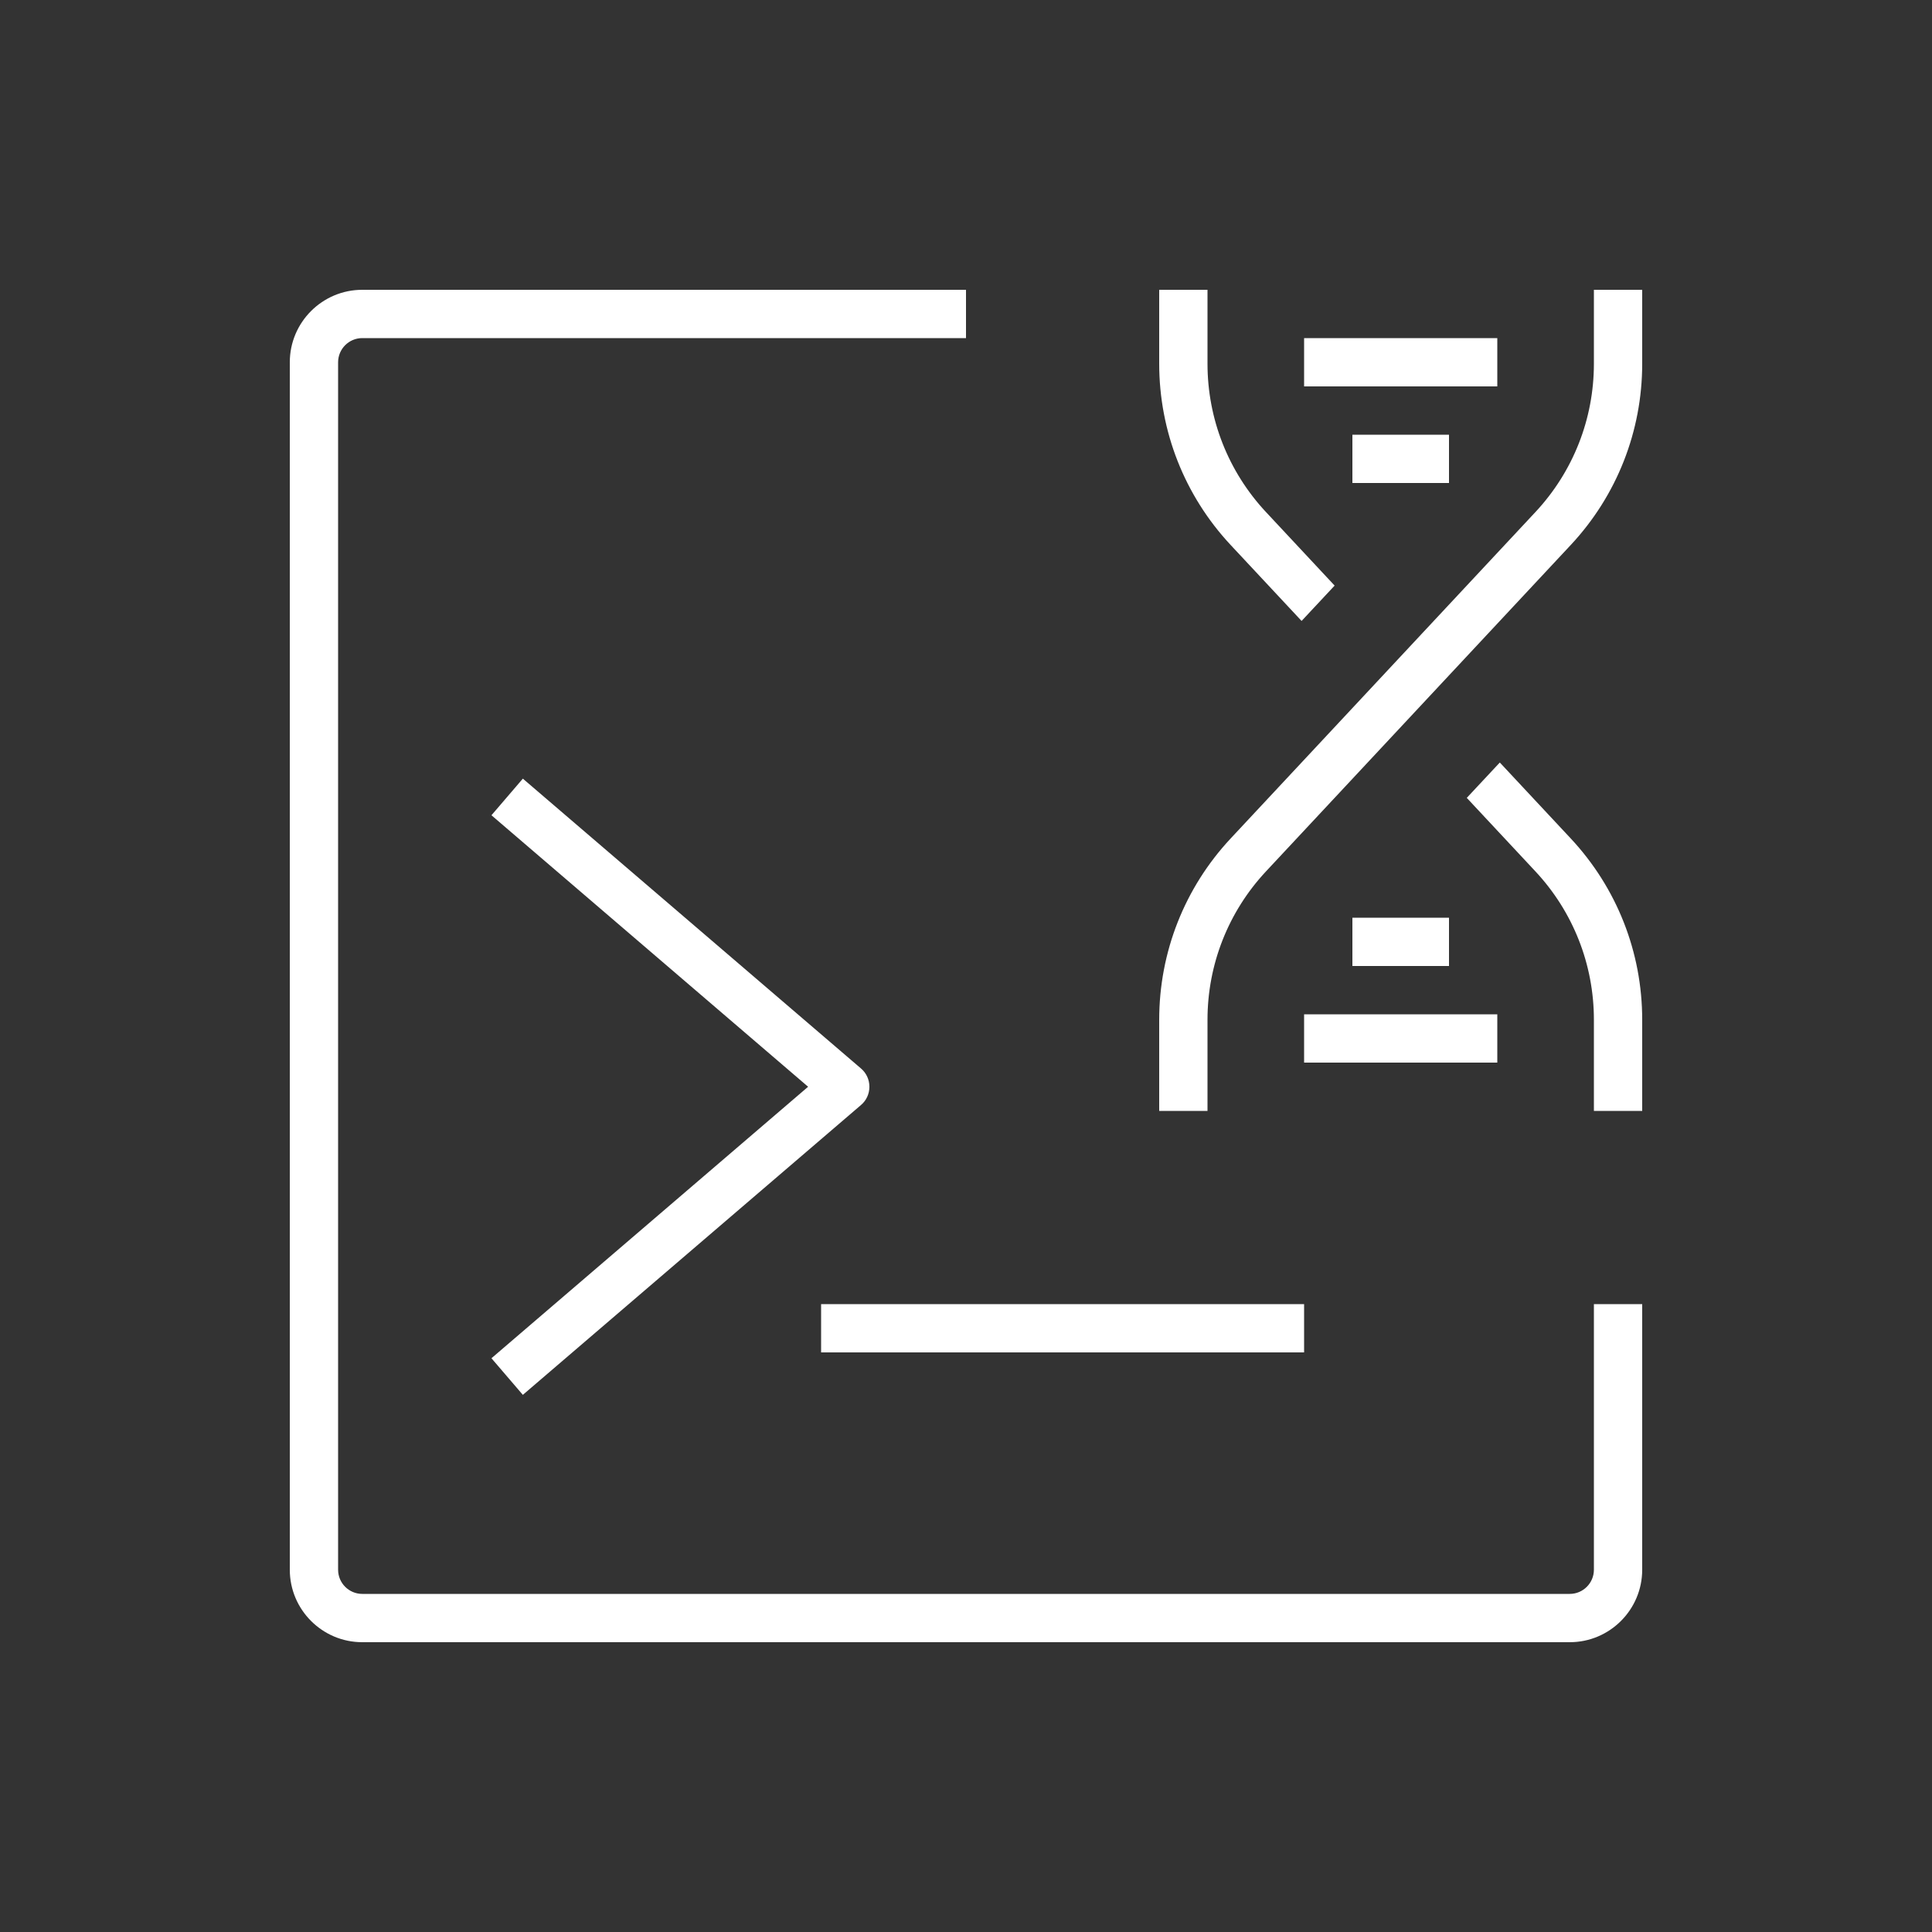 <svg xmlns="http://www.w3.org/2000/svg" width="40" height="40" viewBox="0 0 40 40"><rect x="0" y="0" width="40" height="40" fill="#333333" stroke="none"/><g id="Icon-Architecture/32/Arch_Amazon-Genomics-CLI_32" fill="none" fill-rule="evenodd" stroke="none" stroke-width="1"><path id="Fill-3" fill="#FFF" d="M28,10 L30,10 L30,9 L28,9 L28,10 Z M27,8 L31,8 L31,7 L27,7 L27,8 Z M28,20 L30,20 L30,19 L28,19 L28,20 Z M27,22 L31,22 L31,21 L27,21 L27,22 Z M17.825,22.879 C17.937,22.785 18,22.646 18,22.5 C18,22.354 17.937,22.215 17.825,22.121 L10.825,16.121 L10.175,16.879 L16.731,22.5 L10.175,28.121 L10.825,28.879 L17.825,22.879 Z M17,28 L27,28 L27,27 L17,27 L17,28 Z M34,32.5 L34,27 L33,27 L33,32.5 C33,32.776 32.775,33 32.5,33 L7.5,33 C7.225,33 7,32.776 7,32.5 L7,7.5 C7,7.224 7.225,7 7.5,7 L20,7 L20,6 L7.5,6 C6.673,6 6,6.673 6,7.5 L6,32.5 C6,33.327 6.673,34 7.5,34 L32.5,34 C33.327,34 34,33.327 34,32.5 L34,32.5 Z M25,21.113 C25,19.969 25.43,18.878 26.21,18.042 L32.521,11.283 C33.475,10.261 34,8.928 34,7.53 L34,6 L33,6 L33,7.53 C33,8.674 32.57,9.765 31.79,10.601 L25.479,17.36 C24.525,18.382 24,19.714 24,21.113 L24,23 L25,23 L25,21.113 Z M31.052,15.787 L30.368,16.519 L31.79,18.042 C32.57,18.878 33,19.969 33,21.113 L33,23 L34,23 L34,21.113 C34,19.714 33.475,18.382 32.521,17.36 L31.052,15.787 Z M25.479,11.283 C24.525,10.261 24,8.928 24,7.53 L24,6 L25,6 L25,7.53 C25,8.674 25.43,9.765 26.21,10.601 L27.632,12.124 L26.948,12.856 L25.479,11.283 Z"/></g></svg>
